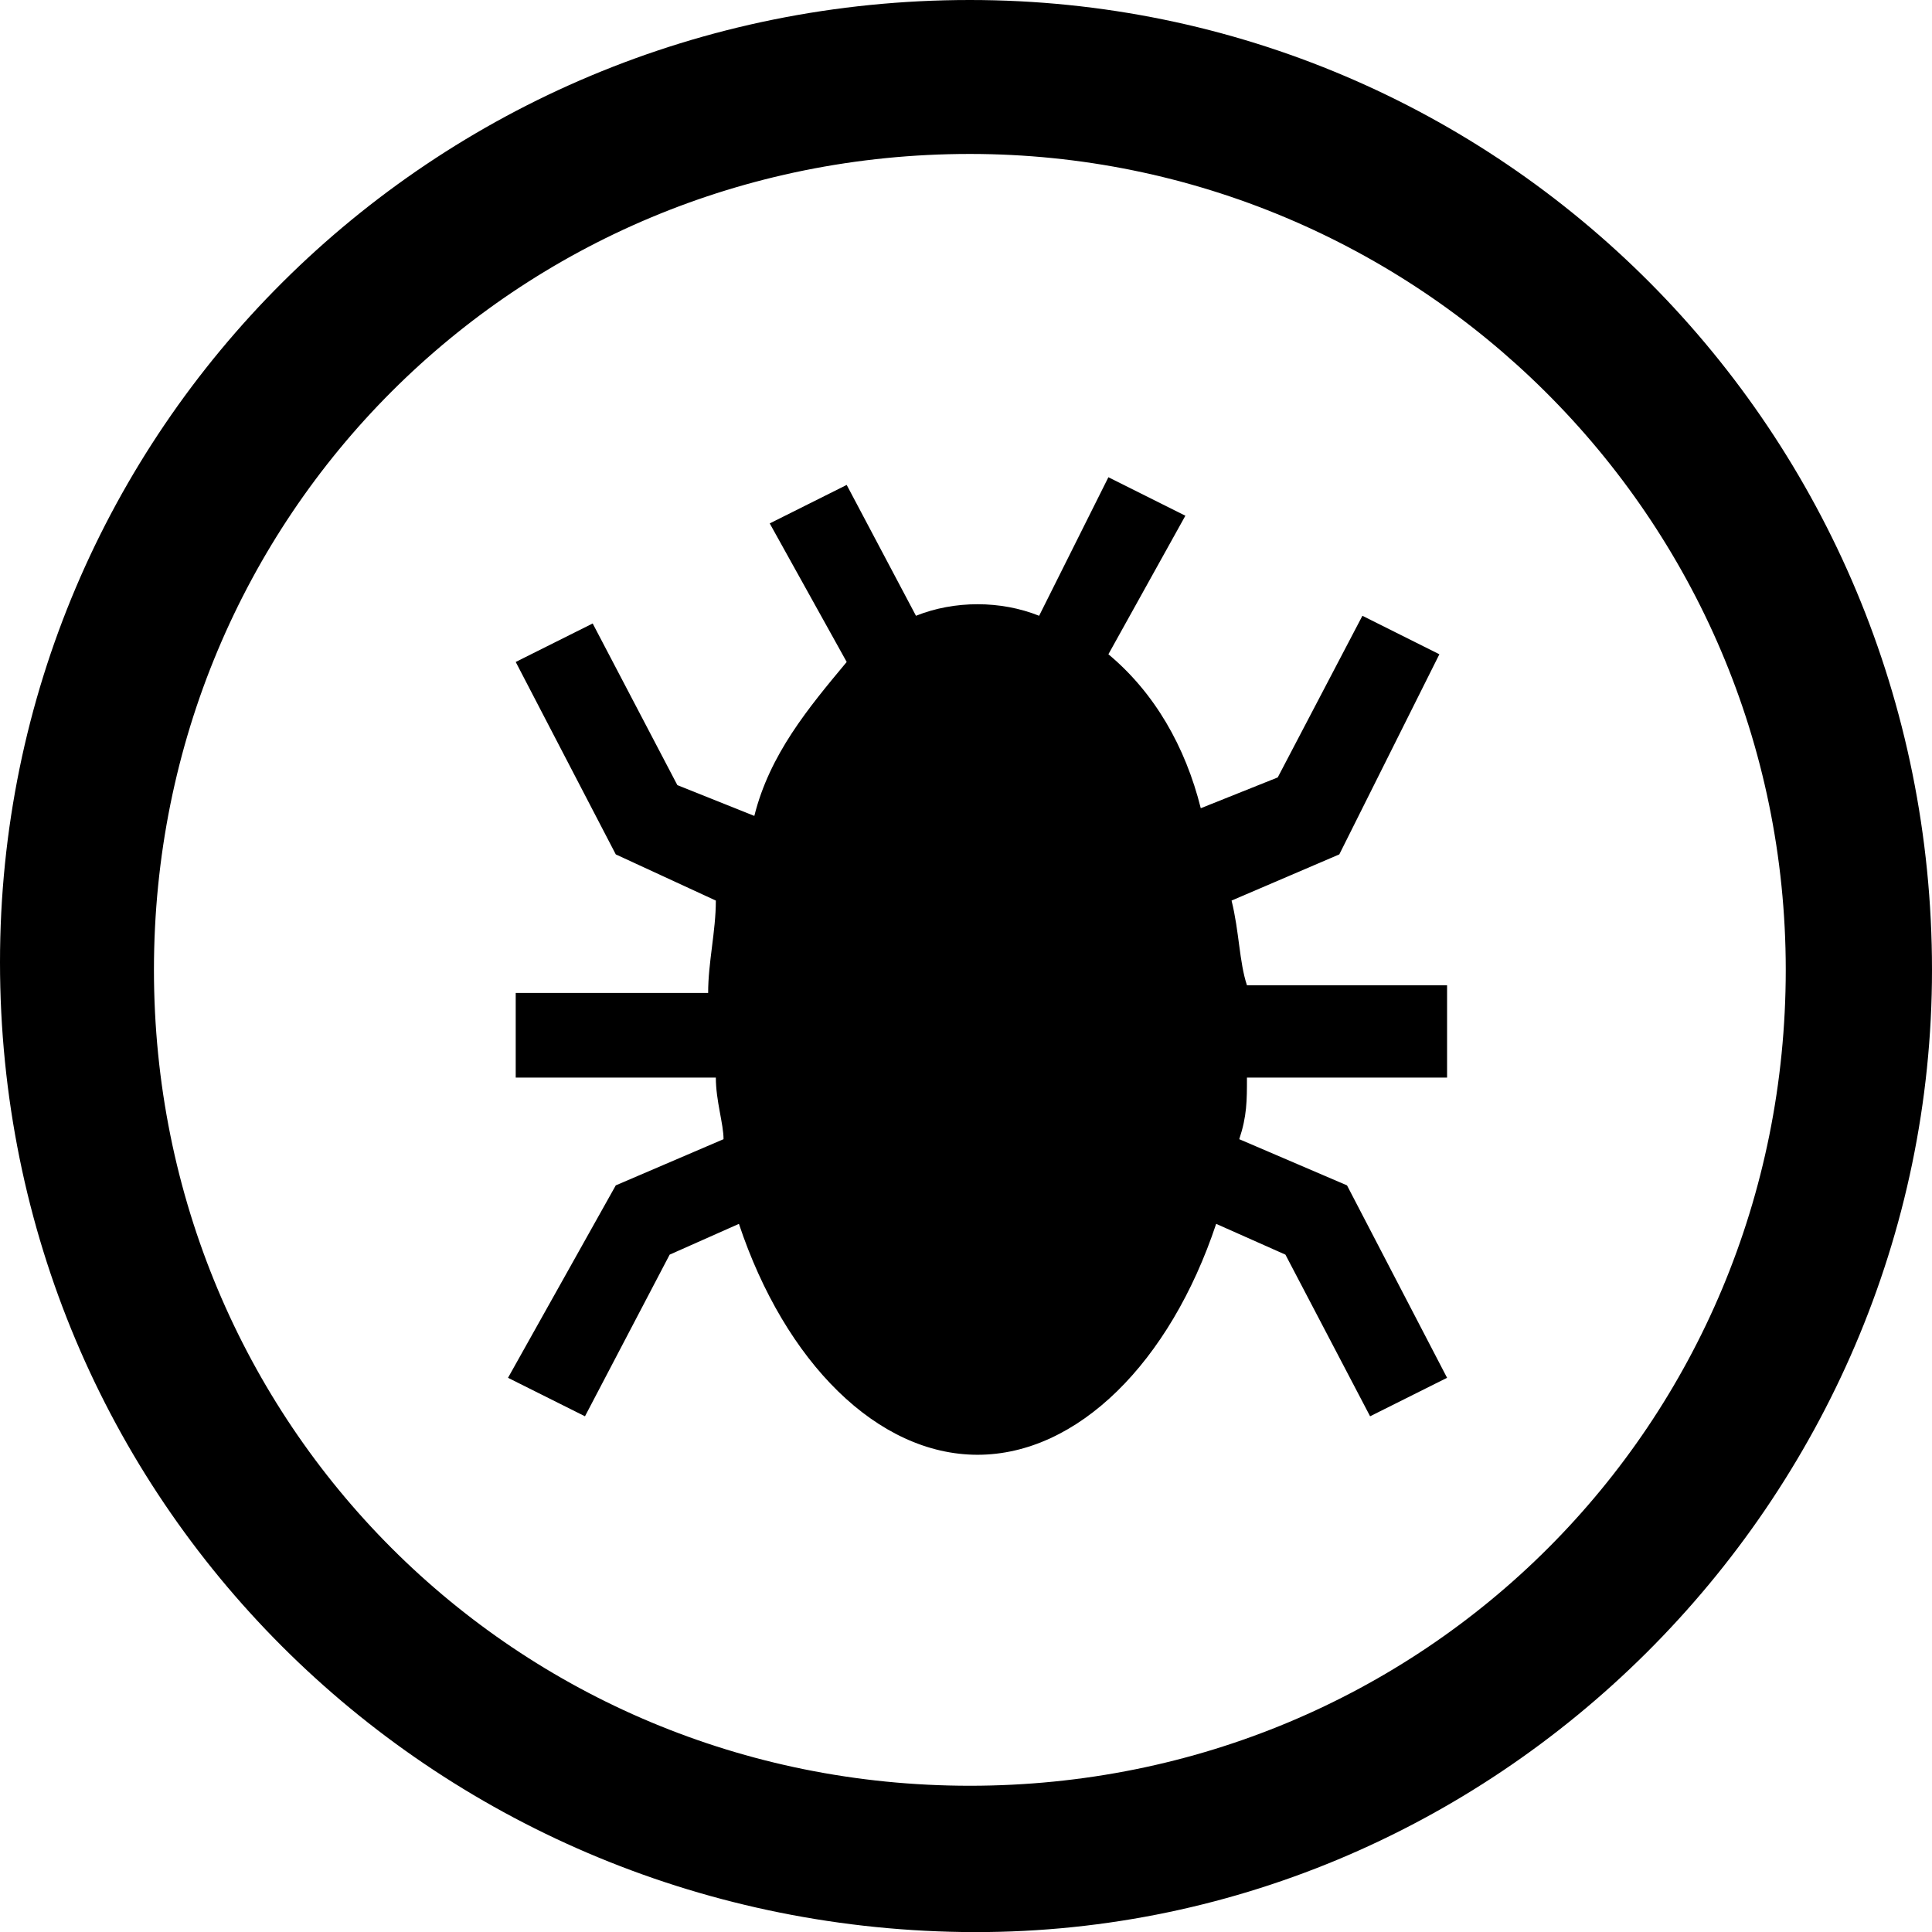<?xml version="1.0" encoding="utf-8"?>
<!-- Generator: Adobe Illustrator 26.4.1, SVG Export Plug-In . SVG Version: 6.00 Build 0)  -->
<svg version="1.1" id="Layer_1" xmlns="http://www.w3.org/2000/svg" xmlns:xlink="http://www.w3.org/1999/xlink" x="0px" y="0px"
	 viewBox="0 0 25.1 25.1" style="enable-background:new 0 0 25.1 25.1;" xml:space="preserve">
<g id="ICON_ARTWORK">
	<path d="M17.4,11.1L16,11.7c0.1,0.4,0.1,0.8,0.2,1.1h2.6V14h-2.6c0,0.3,0,0.5-0.1,0.8l1.4,0.6l1.3,2.5l-1,0.5l-1.1-2.1l-0.9-0.4
		c-0.6,1.8-1.8,3-3.1,3s-2.5-1.2-3.1-3l-0.9,0.4l-1.1,2.1l-1-0.5L8,15.4l1.4-0.6c0-0.2-0.1-0.5-0.1-0.8H6.7v-1.1h2.5
		c0-0.4,0.1-0.8,0.1-1.2L8,11.1L6.7,8.6l1-0.5l1.1,2.1l1,0.4c0.2-0.8,0.7-1.4,1.2-2l-1-1.8l1-0.5l0.9,1.7c0.5-0.2,1.1-0.2,1.6,0
		l0.9-1.8l1,0.5l-1,1.8c0.6,0.5,1,1.2,1.2,2l1-0.4l1.1-2.1l1,0.5L17.4,11.1z M25.1,12.6c0,6.9-5.7,12.6-12.6,12.5S0,19.5,0,12.5
		C0,5.6,5.6,0,12.6,0C19.5,0,25.1,5.6,25.1,12.6C25.1,12.6,25.1,12.6,25.1,12.6z M12.6,2C6.7,2,2,6.7,2,12.6s4.7,10.6,10.6,10.6
		c5.9,0,10.6-4.7,10.6-10.6c0,0,0,0,0,0C23.2,6.7,18.4,2,12.6,2z"/>
</g>
</svg>
